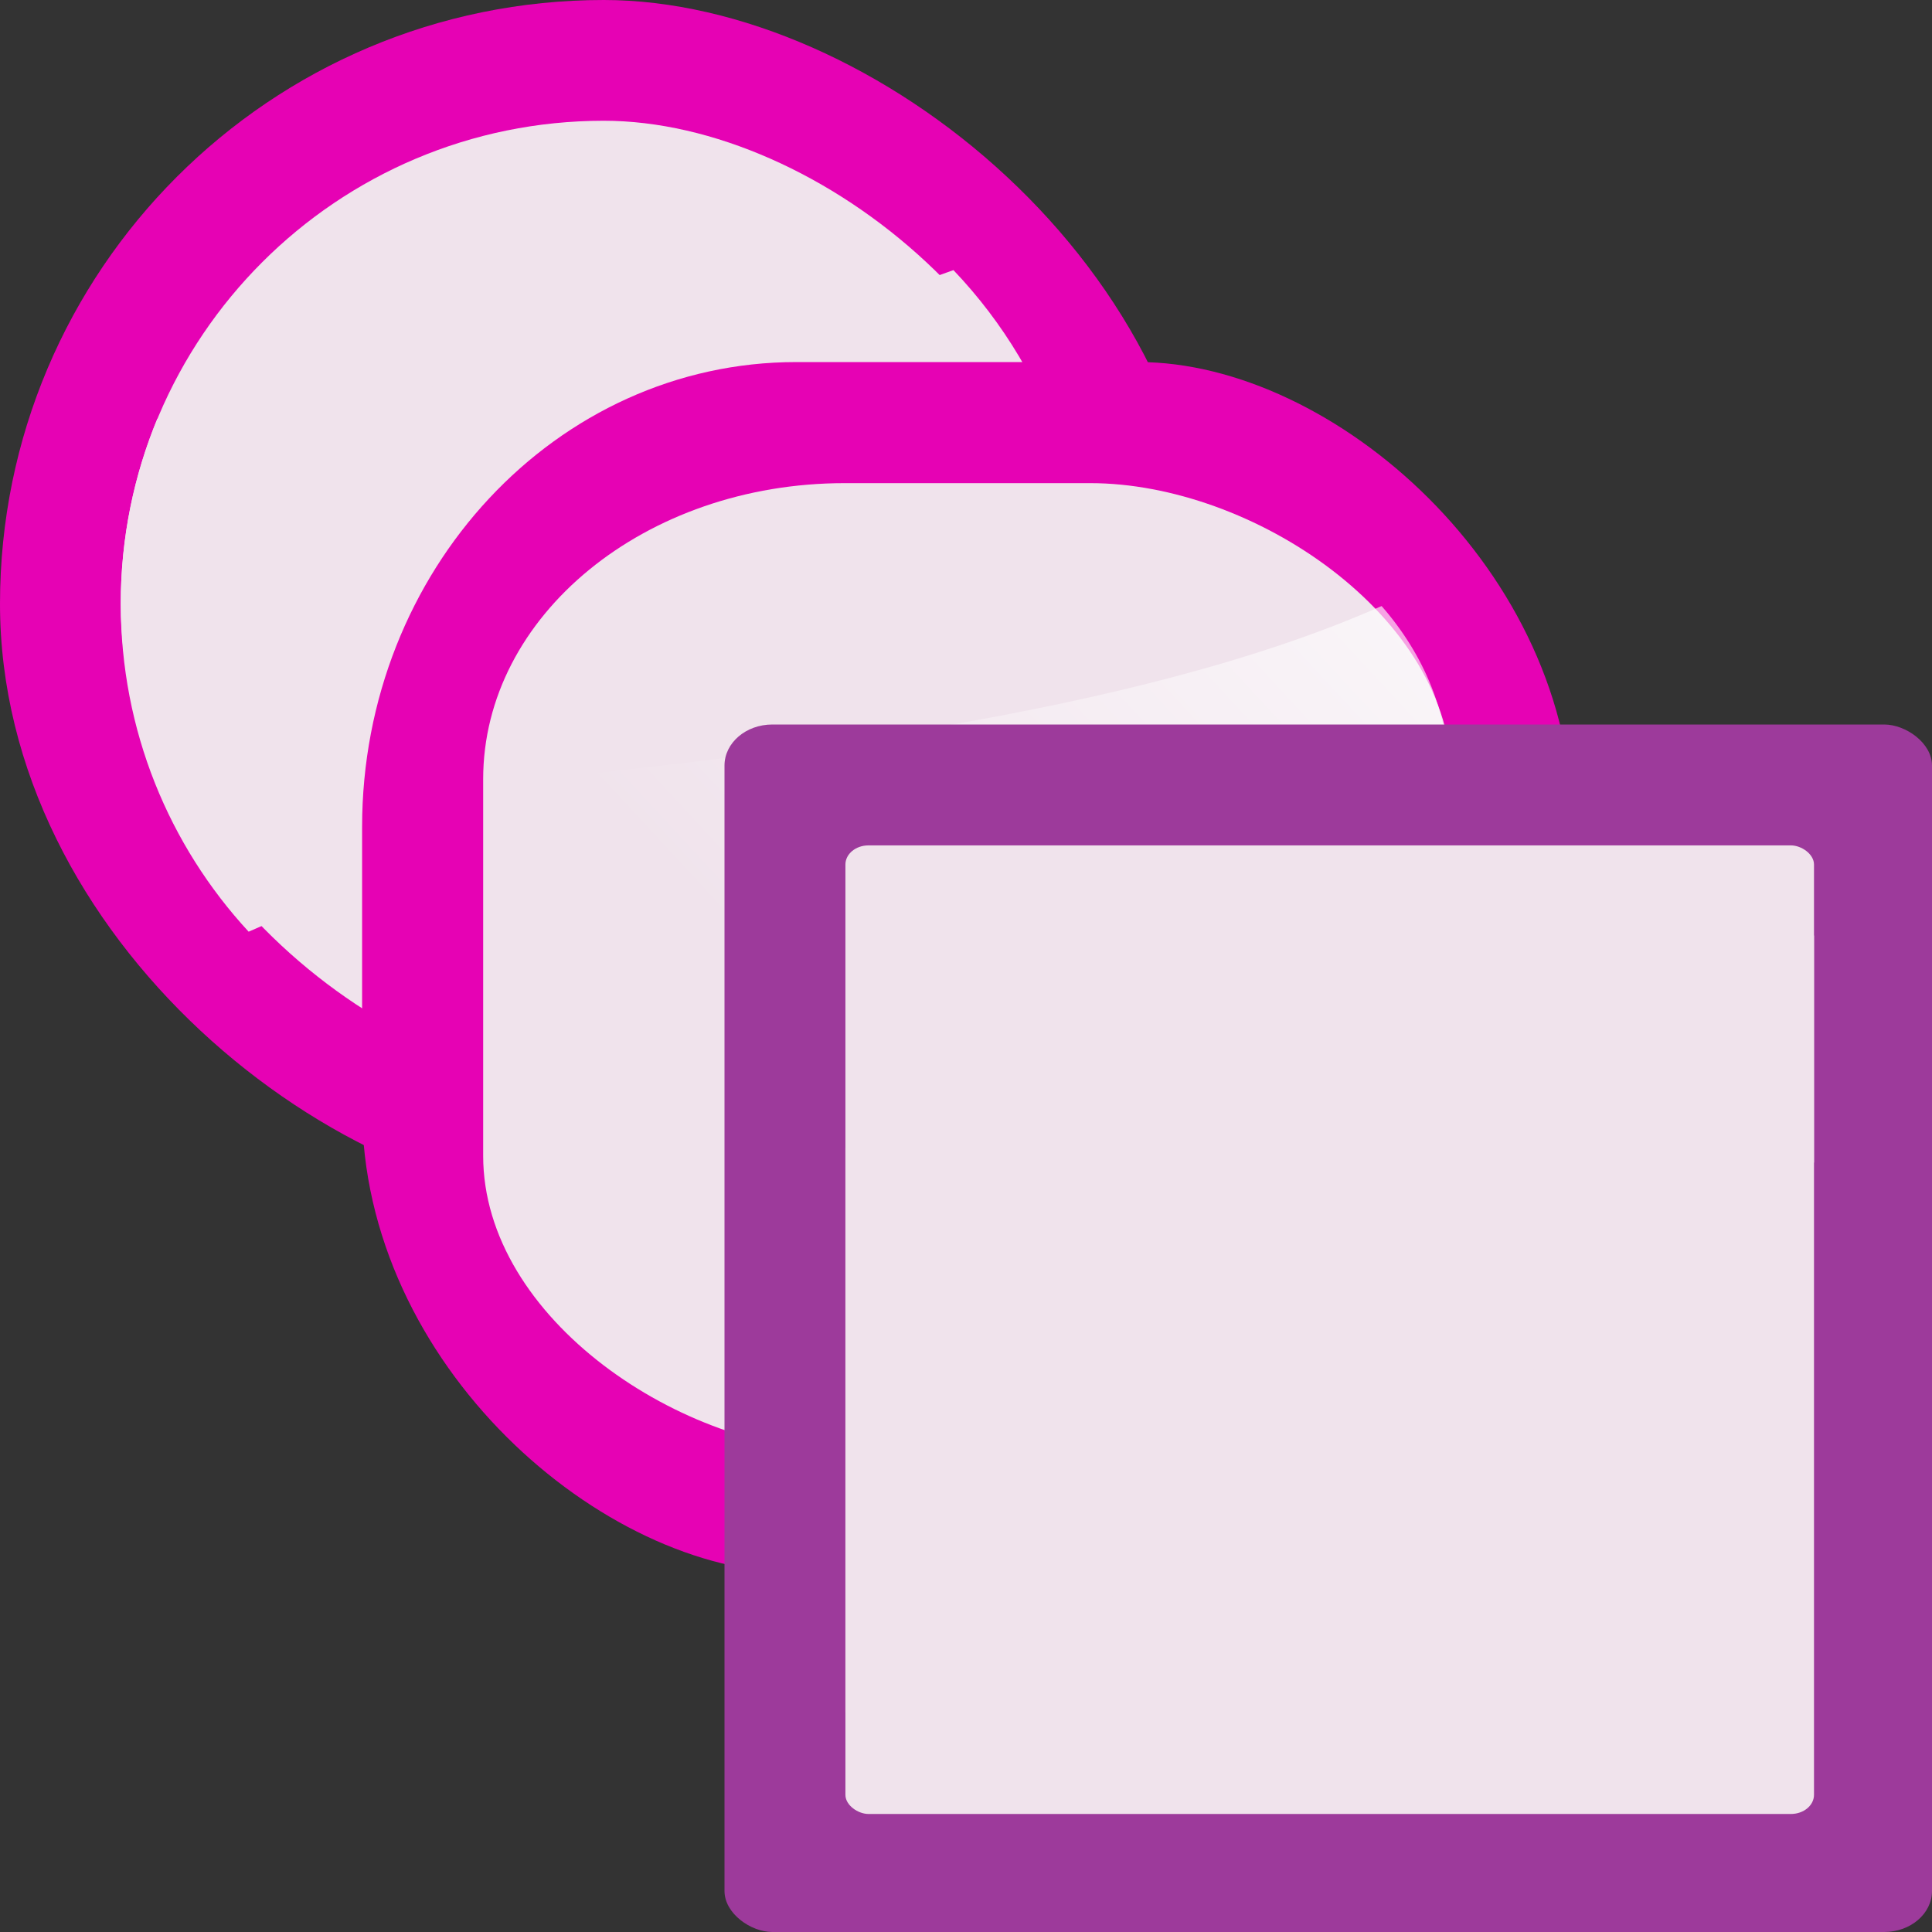 <?xml version="1.0" encoding="UTF-8" standalone="no"?>
<svg
   xmlns:dc="http://purl.org/dc/elements/1.1/"
   xmlns:cc="http://creativecommons.org/ns#"
   xmlns:rdf="http://www.w3.org/1999/02/22-rdf-syntax-ns#"
   xmlns:svg="http://www.w3.org/2000/svg"
   xmlns="http://www.w3.org/2000/svg"
   xmlns:xlink="http://www.w3.org/1999/xlink"
   xmlns:sodipodi="http://sodipodi.sourceforge.net/DTD/sodipodi-0.dtd"
   xmlns:inkscape="http://www.inkscape.org/namespaces/inkscape"
   height="16"
   width="16"
   version="1.1"
   id="svg64"
   sodipodi:docname="sc_morphing.svg"
   inkscape:export-filename="/home/annisaauliarasyidah/Desktop/4_242 (aulia)/sc 222/sc_morphing.png"
   inkscape:export-xdpi="96"
   inkscape:export-ydpi="96"
   inkscape:version="0.92.4 (unknown)">
  <rect width="100%" height="100%" fill="#333333" stroke="none"/>
  <defs
     id="defs68" />
  <sodipodi:namedview
     pagecolor="#ffffff"
     bordercolor="#666666"
     borderopacity="1"
     objecttolerance="10"
     gridtolerance="10"
     guidetolerance="10"
     inkscape:pageopacity="0"
     inkscape:pageshadow="2"
     inkscape:window-width="1366"
     inkscape:window-height="707"
     id="namedview66"
     showgrid="false"
     inkscape:zoom="14.75"
     inkscape:cx="0.13559322"
     inkscape:cy="8"
     inkscape:window-x="0"
     inkscape:window-y="0"
     inkscape:window-maximized="1"
     inkscape:current-layer="svg64" />
  <linearGradient
     id="a"
     gradientTransform="matrix(.762 0 0 1.016 -3.047 -19.301)"
     gradientUnits="userSpaceOnUse"
     x1="119.576"
     x2="16"
     y1="23.793"
     y2="109.651">
    <stop
       offset="0"
       stop-color="#fff"
       id="stop2" />
    <stop
       offset=".426"
       stop-color="#fff"
       id="stop4" />
    <stop
       offset=".589"
       stop-color="#e5e5e5"
       id="stop6" />
    <stop
       offset=".802"
       stop-color="#eaeaea"
       id="stop8" />
    <stop
       offset="1"
       stop-color="#eee"
       id="stop10" />
  </linearGradient>
  <linearGradient
     id="b"
     gradientTransform="matrix(0.009,0,0,0.014,6.096,-1.161)"
     gradientUnits="userSpaceOnUse"
     x1="399.775"
     x2="399.775"
     y1="1164.67"
     y2="549.061">
    <stop
       offset="0"
       stop-color="#717174"
       id="stop13" />
    <stop
       offset=".5"
       stop-color="#9c9ca1"
       id="stop15" />
    <stop
       offset="1"
       stop-color="#bdbdc2"
       id="stop17" />
  </linearGradient>
  <linearGradient
     id="c"
     gradientTransform="matrix(0,-1.826,-2.286,0,118.856,200.157)"
     gradientUnits="userSpaceOnUse"
     x1="102.311"
     x2="74.33"
     xlink:href="#d"
     y1="-5.83"
     y2="32" />
  <linearGradient
     id="d">
    <stop
       offset="0"
       stop-color="#fff"
       id="stop21" />
    <stop
       offset="1"
       stop-color="#fff"
       stop-opacity="0"
       id="stop23" />
  </linearGradient>
  <linearGradient
     id="e"
     gradientTransform="matrix(.093 0 0 .149 -6.005 -81.716)"
     gradientUnits="userSpaceOnUse"
     x1="399.775"
     x2="399.775"
     y1="1164.67"
     y2="549.061">
    <stop
       offset="0"
       stop-color="#0968ef"
       id="stop26" />
    <stop
       offset="1"
       stop-color="#aecffc"
       id="stop28" />
  </linearGradient>
  <linearGradient
     id="f"
     gradientTransform="matrix(0 -1.369 -1.714 0 125.141 179.387)"
     gradientUnits="userSpaceOnUse"
     x1="102.311"
     x2="74.33"
     xlink:href="#d"
     y1="-5.83"
     y2="32" />
  <linearGradient
     id="g"
     gradientTransform="matrix(0.009,0,0,0.014,0.096,-7.161)"
     gradientUnits="userSpaceOnUse"
     x1="399.775"
     x2="399.775"
     y1="1164.67"
     y2="549.061">
    <stop
       offset="0"
       stop-color="#a9cbfc"
       id="stop32" />
    <stop
       offset="1"
       stop-color="#aecffc"
       id="stop34" />
  </linearGradient>
  <linearGradient
     id="h"
     gradientTransform="matrix(0,-1.369,-1.714,0,93.141,155.387)"
     gradientUnits="userSpaceOnUse"
     x1="102.311"
     x2="74.33"
     xlink:href="#d"
     y1="-5.83"
     y2="32" />
  <rect
     style="fill:#e602b4;stroke-width:0.094"
     id="rect38"
     y="6.0759135e-08"
     x="-1.5162144e-08"
     width="10"
     transform="matrix(0,1,1,0,0,0)"
     rx="5"
     height="10" />
  <g
     style="fill-rule:evenodd;fill:#f0e3ec"
     id="g44"
     transform="scale(0.125)">
    <rect
       style="fill:#f0e3ec"
       id="rect40"
       y="5.334"
       x="3.64"
       width="85.334"
       transform="matrix(0,0.75,0.75,0,3.999,5.27)"
       rx="42.667"
       height="85.334" />
    <path
       inkscape:connector-curvature="0"
       style="fill:#f0e3ec"
       id="path42"
       d="M 63.168,17.896 C 47.686,23.599 27.035,26.019 10.42,27.744 8.863,31.516 8,35.653 8,40 8,48.404 11.21,56.028 16.473,61.727 35.262,53.586 56.394,42.477 70.496,30.254 69.009,25.568 66.475,21.362 63.168,17.896 Z" />
  </g>
  <rect
     fill="url(#e)"
     height="106.667"
     rx="40.972"
     ry="38.251"
     transform="matrix(0 .094 .094 0 3.5 3.659)"
     width="106.667"
     x="-7.027"
     y="-5.333"
     id="rect48"
     style="fill:#e602b4" />
  <rect
     fill="url(#a)"
     fill-rule="evenodd"
     height="85.334"
     rx="26.082"
     ry="31.847"
     transform="matrix(0 .094 .094 0 3.5 3.659)"
     width="85.334"
     x="3.64"
     y="5.334"
     id="rect50"
     style="fill:#f0e3ec" />
  <path
     d="m99.535 40.152c-16.457 7.288-40.988 9.941-59.535 11.848v24.438c0 4.132 1.553 7.956 4.203 11.107 20.429-8.535 44.685-20.916 59.797-34.594v-1.389c0-4.266-1.656-8.202-4.465-11.41z"
     fill="url(#f)"
     fill-rule="evenodd"
     transform="matrix(.125 0 0 .125 -1 0)"
     id="path52" />
  <rect
     style="fill:#9d3a9b;stroke-width:0.094"
     id="rect54"
     y="6"
     x="6"
     width="10"
     transform="matrix(0,1,1,0,0,0)"
     ry="0.396"
     rx="0.34"
     height="10" />
  <g
     style="fill-rule:evenodd;fill:#f0e3ec"
     id="g60"
     transform="matrix(0.094,0,0,0.094,6.5,6.659)">
    <rect
       style="fill:#f0e3ec"
       id="rect56"
       y="5.334"
       x="3.64"
       width="85.334"
       transform="matrix(0,1,1,0,0,0)"
       ry="2.032"
       rx="1.688"
       height="85.334" />
    <path
       inkscape:connector-curvature="0"
       style="fill:#f0e3ec"
       id="path58"
       d="M 90.668,31.574 C 69.118,51.079 33.618,68.609 5.334,80 V 30.307 C 32.413,27.524 69.066,23.551 90.668,11.574 Z" />
  </g>
</svg>
